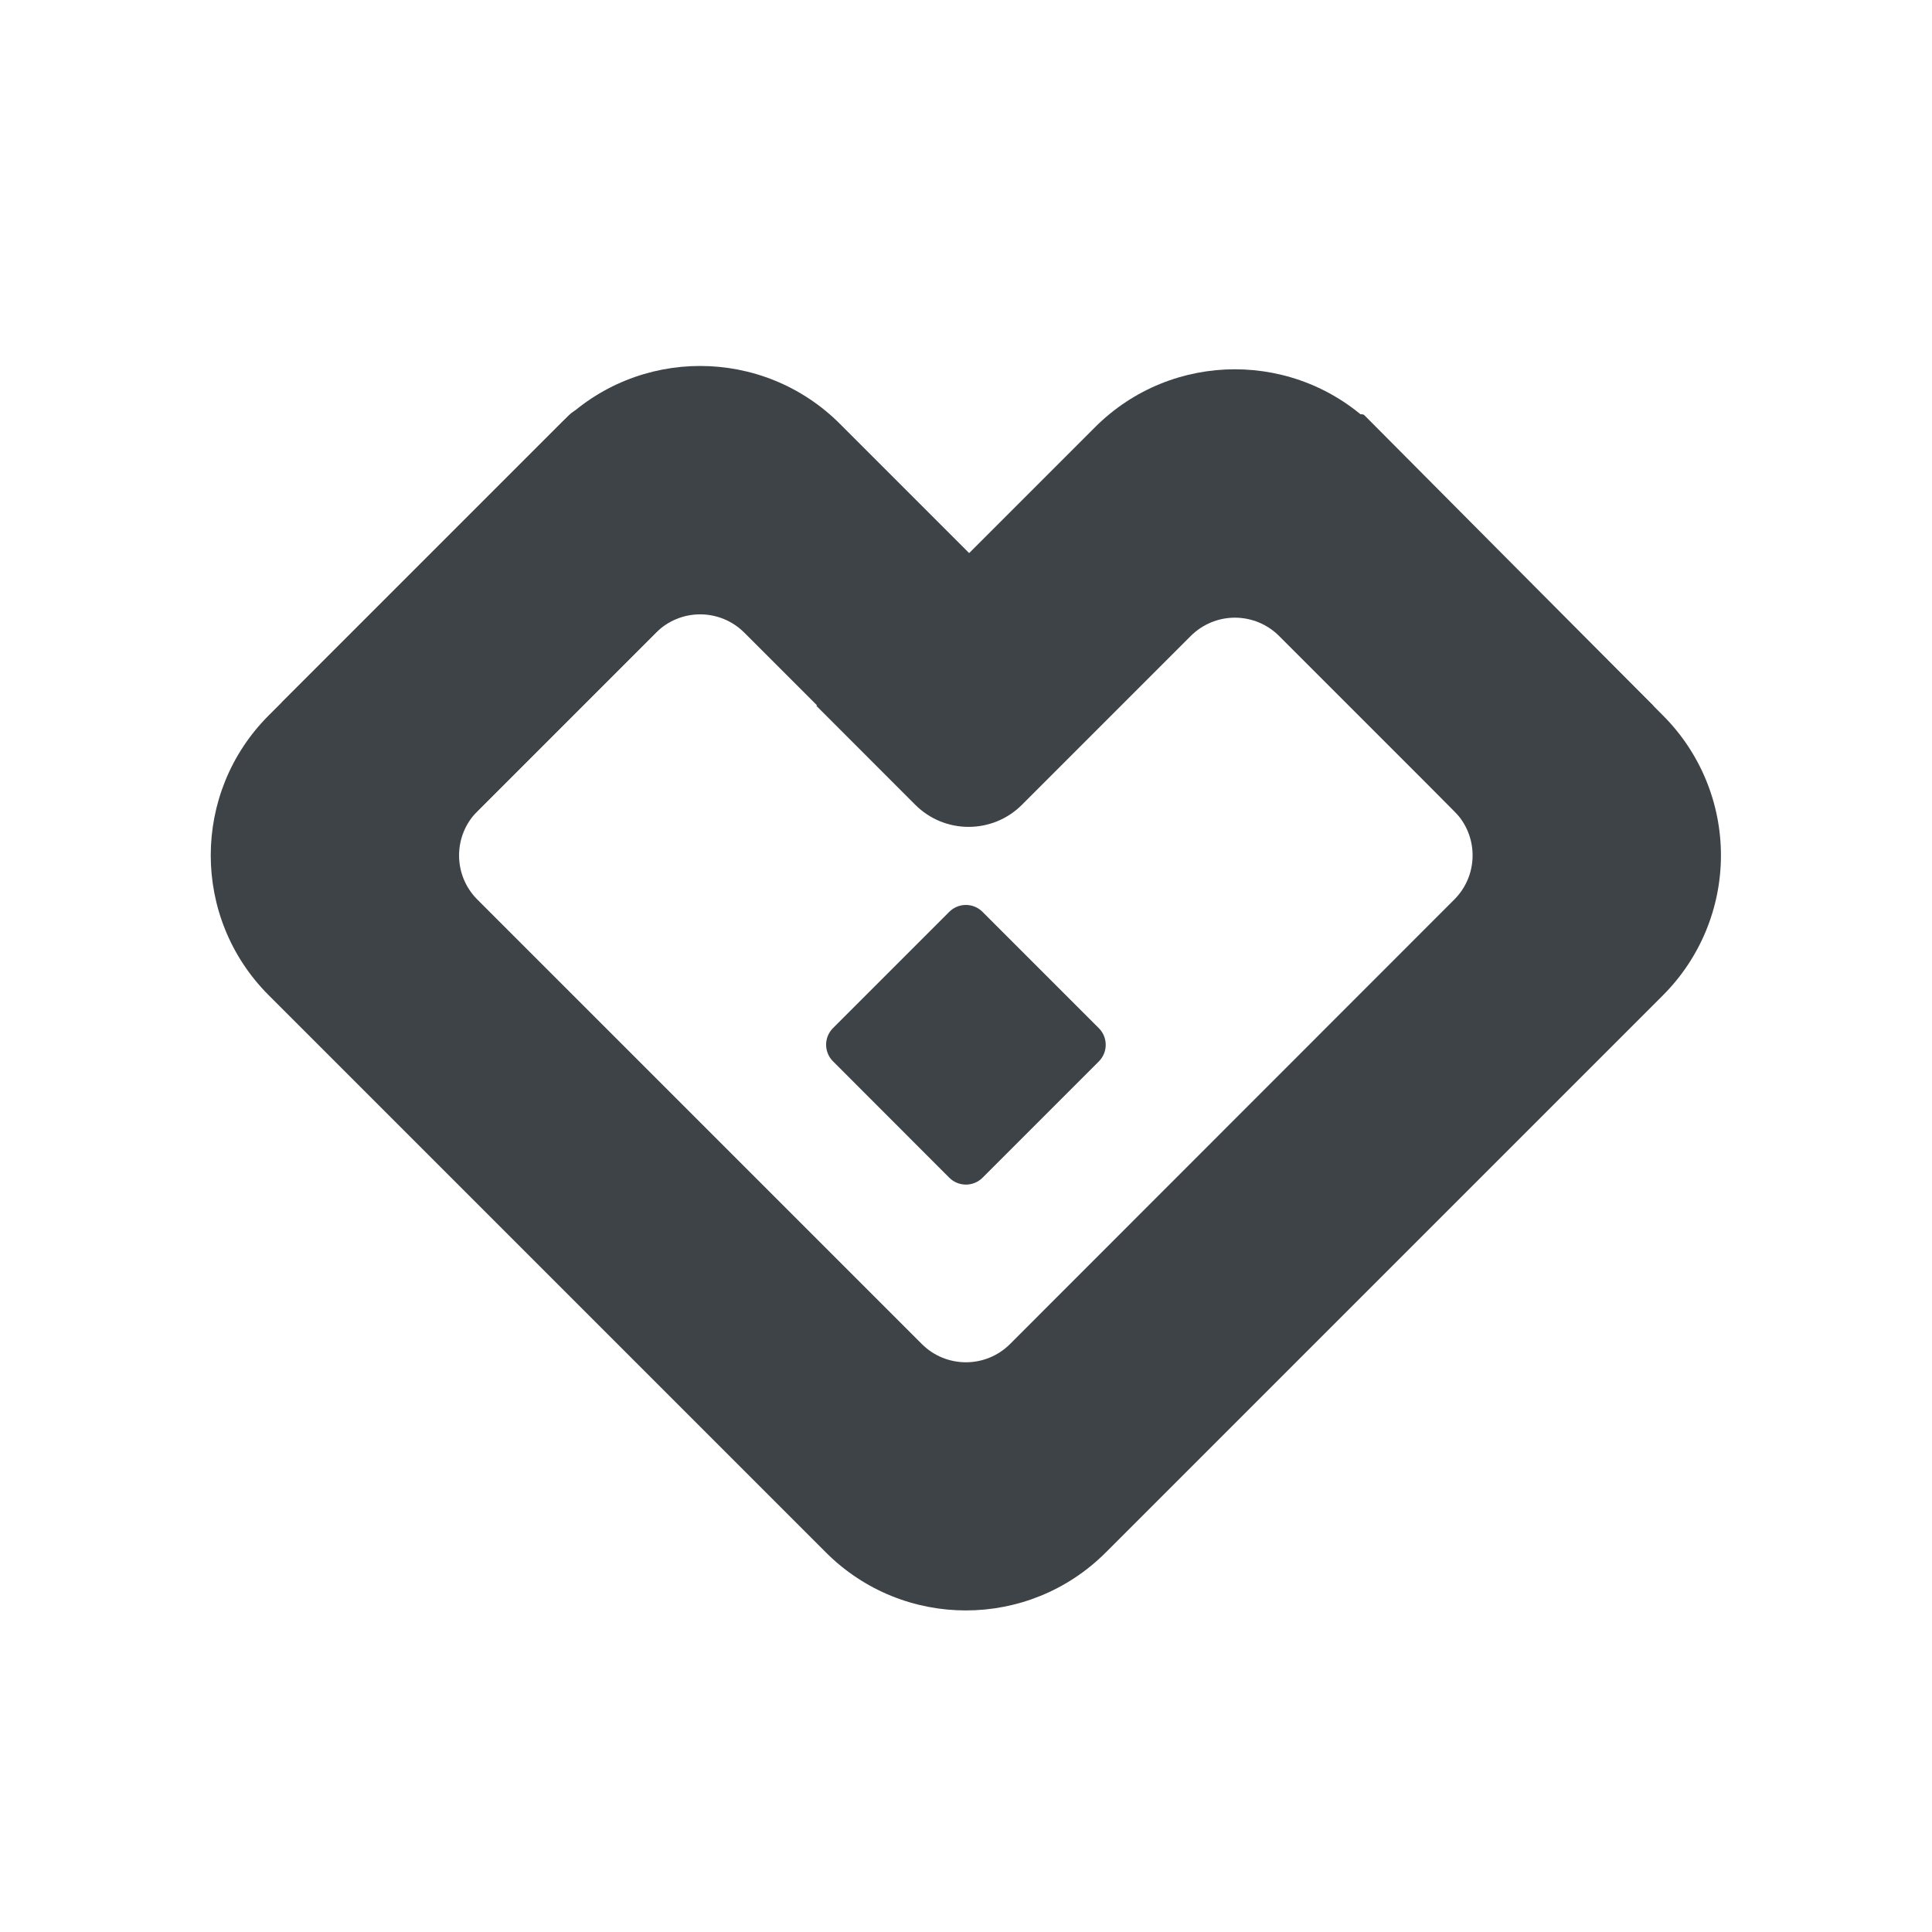 <svg width="1024" height="1024" viewBox="0 0 1024 1024" fill="none" xmlns="http://www.w3.org/2000/svg">
<path d="M1024 0H0V1024H1024V0Z" />
<path fill-rule="evenodd" clip-rule="evenodd" d="M723.165 220.087L881.408 379.211C901.077 398.868 912.132 425.538 912.135 453.347C912.139 481.156 901.094 507.828 881.43 527.492L586.074 822.848C545.121 863.802 478.722 863.8 437.77 822.848L142.392 527.47C101.46 486.514 101.469 420.134 142.415 379.188L301.516 220.087C311.757 209.846 331.014 220.803 369.297 215.686C450 204.897 463.954 303.175 540.069 315.156C572.189 320.212 714.054 210.976 723.165 220.087ZM488.567 712.342C501.489 725.264 522.441 725.264 535.363 712.342L770.816 476.759C783.738 463.837 783.737 442.886 770.815 429.964L661.546 318.677C655.337 312.468 516.28 300.187 507.499 300.191C498.718 300.195 401.328 281.653 395.125 287.868L253.006 429.986C240.084 442.908 240.084 463.859 253.006 476.78L488.567 712.342Z" fill="#3E4348"/>
<path d="M441.434 562.447C436.64 557.577 436.671 549.753 441.504 544.92L503.098 483.326C505.428 480.974 508.599 479.647 511.909 479.639C515.22 479.631 518.397 480.943 520.738 483.284L582.418 544.963C584.753 547.306 586.061 550.482 586.054 553.792C586.046 557.101 584.722 560.271 582.375 562.603L520.795 624.183C518.463 626.53 515.293 627.854 511.985 627.862C508.674 627.87 505.498 626.562 503.154 624.226L441.434 562.447Z" fill="#3E4348"/>
<path d="M728.646 226.436C687.705 185.495 621.327 185.495 580.386 226.436L432.708 374.114L485.086 426.534C500.705 442.166 526.041 442.171 541.666 426.545L631.119 337.092C637.322 330.878 645.741 327.384 654.522 327.38C663.303 327.376 671.725 330.862 677.934 337.071L795.683 454.819L876.335 374.125L728.646 226.436Z" fill="#3E4348"/>
<path d="M445.199 224.676C404.258 183.735 337.88 183.735 296.94 224.676L149.262 372.353L229.924 453.08L347.673 335.332C353.876 329.117 362.295 325.623 371.076 325.619C379.856 325.615 388.279 329.101 394.488 335.31L483.945 424.767C499.568 440.391 524.901 440.388 540.521 424.76L592.888 372.365L445.199 224.676Z" fill="#3E4348"/>
</svg>
